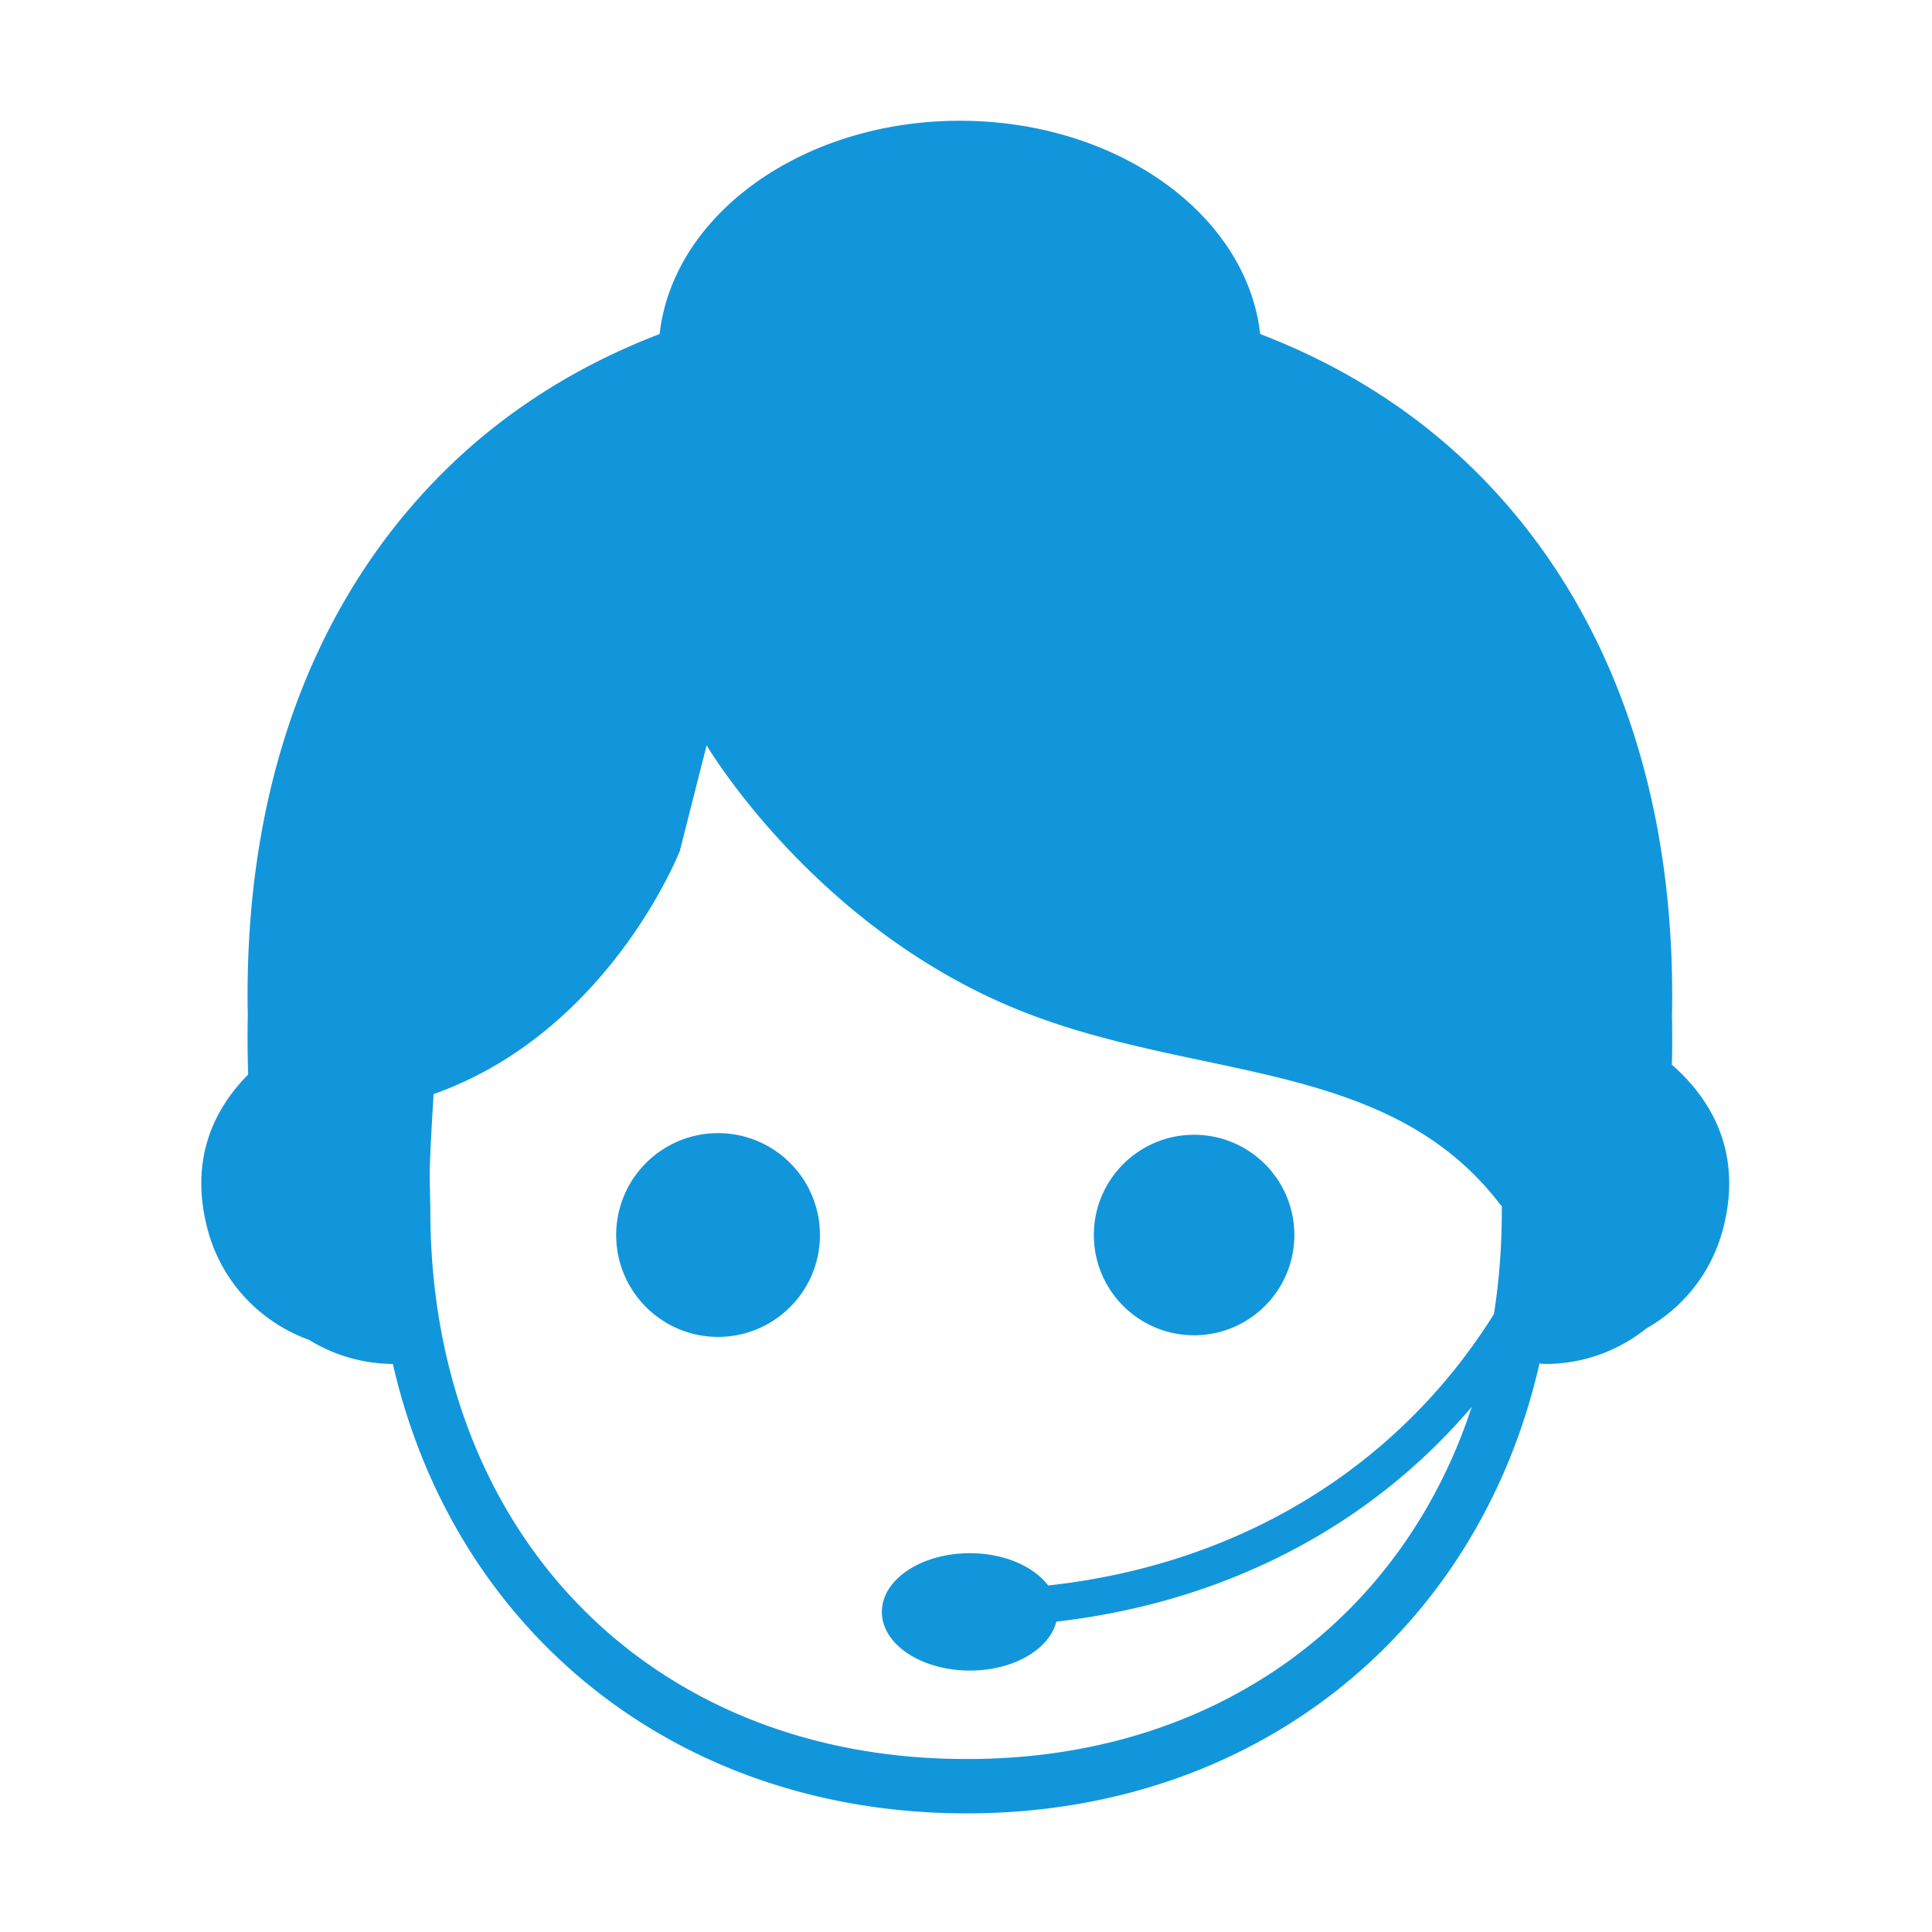 <?xml version="1.0" standalone="no"?><!DOCTYPE svg PUBLIC "-//W3C//DTD SVG 1.1//EN" "http://www.w3.org/Graphics/SVG/1.1/DTD/svg11.dtd"><svg t="1505564102905" class="icon" style="" viewBox="0 0 1024 1024" version="1.1" xmlns="http://www.w3.org/2000/svg" p-id="4039" xmlns:xlink="http://www.w3.org/1999/xlink" width="128" height="128"><defs><style type="text/css"></style></defs><path d="M886.135 564.331c0.21-8.487 0.234-17.122 0.057-25.777 2.309-117.077-32.532-215.771-100.777-285.432-32.55-33.218-72.139-58.716-117.503-76.085C660.876 113.795 592.191 64.004 508.764 64.004c-83.423 0-152.102 49.791-159.145 113.033-45.359 17.369-84.944 42.866-117.489 76.085-68.265 69.665-103.122 168.159-100.797 284.884-0.206 11.031-0.137 21.387 0.206 31.508-17.689 17.803-31.545 44.692-21.42 82.423 7.527 28.042 28.27 49.049 53.723 58.246a85.399 85.399 0 0 0 44.381 12.728c32.455 141.89 150.263 238.215 304.099 238.215 153.555 0 271.391-96.567 303.659-238.54 0.993 0.217 2.027 0.341 3.083 0.341 20.267 0 38.908-7.08 53.613-18.865 19.218-10.906 34.251-29.156 40.413-52.125 11.165-41.59-6.817-70.015-26.956-87.606zM374.53 395.059c2.446 4.089 61.075 100.759 171.531 142.662 30.476 11.562 61.698 18.175 91.895 24.565 60.567 12.831 117.787 24.951 156.769 75.561a14.531 14.531 0 0 0 1.325 1.472l-0.061 2.557c0 18.868-1.423 37.1-4.171 54.623-50.114 80.069-133.265 132.541-236.274 143.844-7.676-10.136-23.314-17.12-41.48-17.12-25.759 0-46.663 13.946-46.663 31.103 0 17.199 20.905 31.112 46.663 31.112 23.093 0 42.115-11.236 45.816-25.932 33.221-3.817 64.9-11.753 94.595-23.748 42.419-17.129 79.803-42.084 111.094-74.177 5.012-5.127 9.821-10.441 14.471-15.892-37.296 113.595-137 186.618-267.168 186.63-0.235-0.012-0.873-0.012-1.105-0.012-167.019 0-283.668-119.429-283.668-290.701l-0.313-16.299c-0.206-6.984 0.875-26.602 2.039-45.415 91.051-32.213 128.857-124.76 130.51-128.919l14.193-55.913z m60.056 259.525c0 29.819-24.179 54-54 54-29.819 0-53.997-24.181-53.997-54 0-29.819 24.178-53.997 53.997-53.997 29.822 0.001 54 24.179 54 53.997z m251.444 0c0 29.346-23.787 53.137-53.134 53.137-29.343 0-53.129-23.792-53.129-53.137 0-29.344 23.787-53.133 53.129-53.133 29.348 0 53.134 23.79 53.134 53.133z" p-id="4040" fill="#1296db"></path></svg>